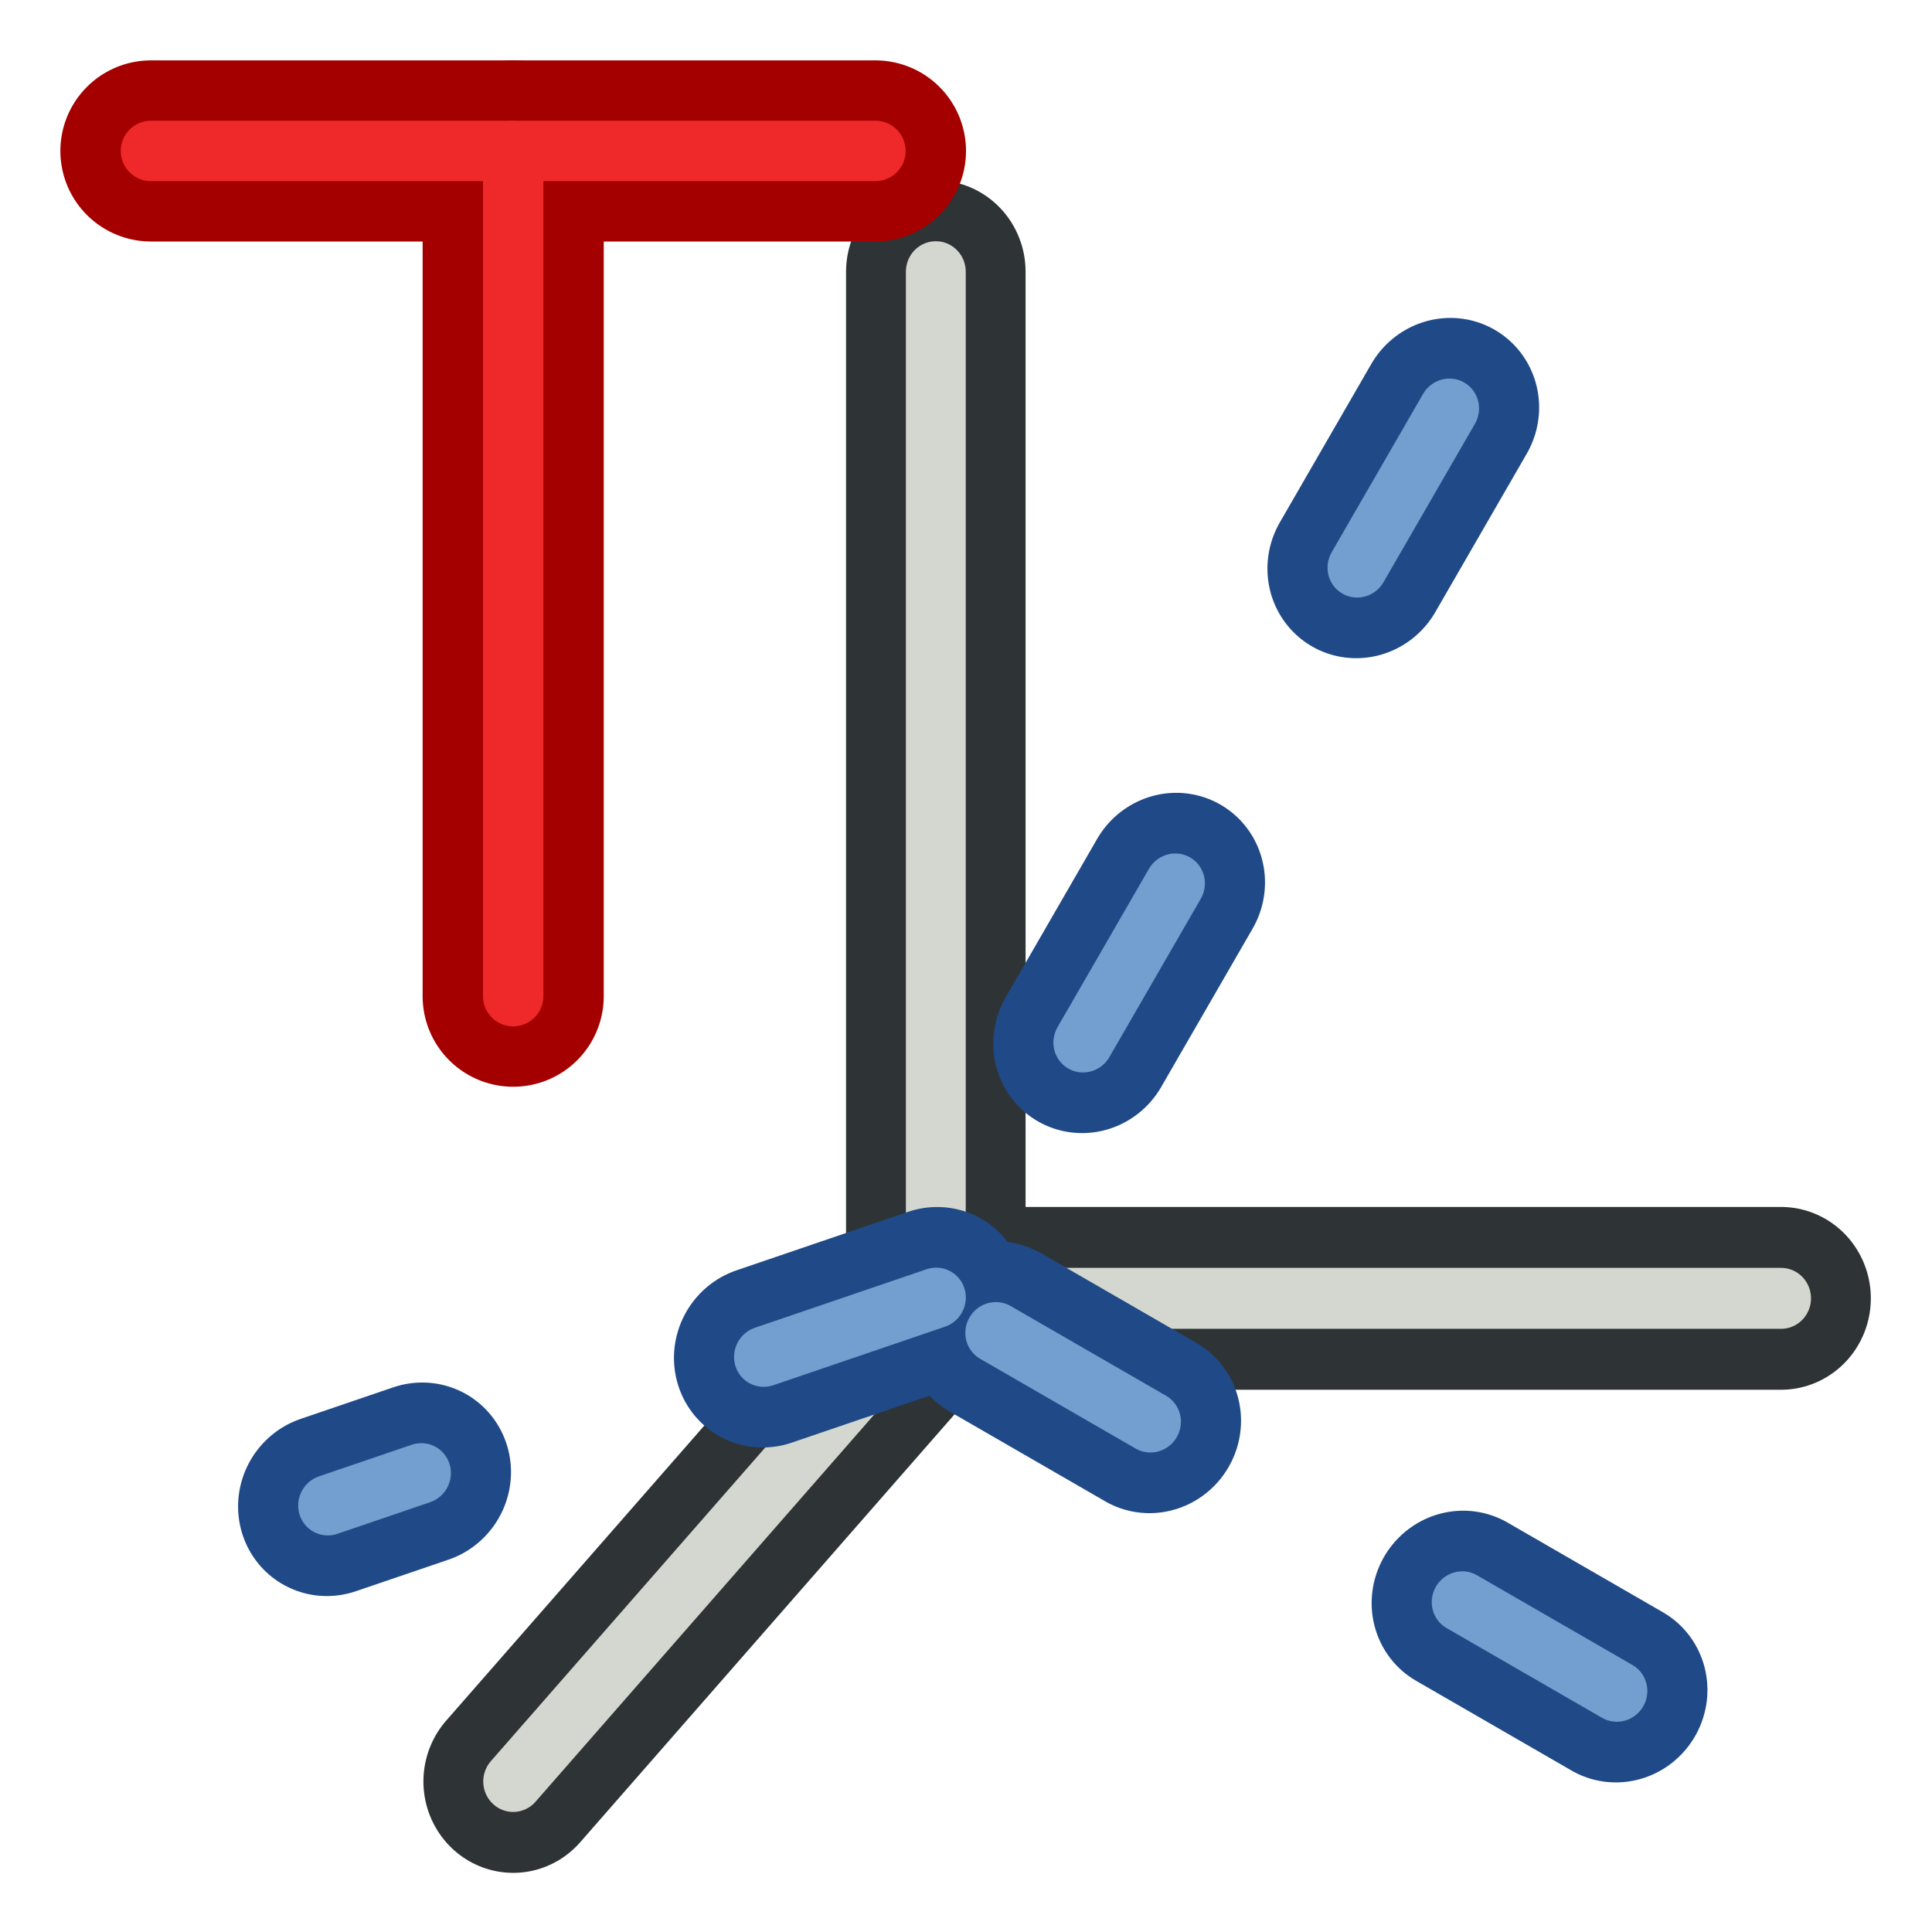 <svg xmlns="http://www.w3.org/2000/svg" xmlns:svg="http://www.w3.org/2000/svg" id="svg2860" width="64" height="64" version="1.1"><defs id="defs2862"><linearGradient id="linearGradient3377"><stop id="stop3379" offset="0" stop-color="#faff2b" stop-opacity="1"/><stop id="stop3381" offset="1" stop-color="#fa0" stop-opacity="1"/></linearGradient></defs><g id="layer1"><g id="g4488" transform="matrix(0.933,0,0,0.95,9.78,5.495)"><g id="g3781" transform="translate(-47.16,0)"><path id="path3777" fill="none" stroke="#2e3436" stroke-dasharray="none" stroke-linecap="round" stroke-linejoin="miter" stroke-miterlimit="4" stroke-opacity="1" stroke-width="6.374" d="m 69.904,3.69 0,35.799 30.011,0"/><path id="path3779" fill="none" stroke="#2e3436" stroke-dasharray="none" stroke-linecap="round" stroke-linejoin="miter" stroke-miterlimit="4" stroke-opacity="1" stroke-width="6.374" d="M 69.904,39.489 54.898,56.335"/></g><g id="g3781-3" stroke="#d3d7cf" stroke-dasharray="none" stroke-miterlimit="4" stroke-width="2.125" transform="translate(-47.16,0)"><path id="path3777-6" fill="none" stroke="#d3d7cf" stroke-dasharray="none" stroke-linecap="round" stroke-linejoin="miter" stroke-miterlimit="4" stroke-opacity="1" stroke-width="2.125" d="m 69.904,3.69 0,35.799 30.011,0"/><path id="path3779-7" fill="none" stroke="#d3d7cf" stroke-dasharray="none" stroke-linecap="round" stroke-linejoin="miter" stroke-miterlimit="4" stroke-opacity="1" stroke-width="2.125" d="M 69.904,39.489 54.898,56.335"/></g><g id="g3781-5" transform="translate(19.293,4.212)"><g id="g3863" transform="matrix(0.866,0.491,-0.509,0.866,-36.988,-33.256)"><path id="path3777-3" fill="none" stroke="#204a87" stroke-dasharray="6.374 12.748" stroke-dashoffset="0" stroke-linecap="round" stroke-linejoin="miter" stroke-miterlimit="4" stroke-opacity="1" stroke-width="6.374" d="m 69.904,3.69 0,35.799 30.011,0"/><path id="path3779-5" fill="none" stroke="#204a87" stroke-dasharray="6.374 12.748" stroke-dashoffset="0" stroke-linecap="round" stroke-linejoin="miter" stroke-miterlimit="4" stroke-opacity="1" stroke-width="6.374" d="M 69.904,39.489 54.898,56.335"/><path id="path3777-3-1" fill="none" stroke="#729fcf" stroke-dasharray="6.374 12.748" stroke-dashoffset="0" stroke-linecap="round" stroke-linejoin="miter" stroke-miterlimit="4" stroke-opacity="1" stroke-width="2.125" d="m 69.904,3.69 0,35.799 30.011,0"/><path id="path3779-5-2" fill="none" stroke="#729fcf" stroke-dasharray="6.374 12.748" stroke-dashoffset="0" stroke-linecap="round" stroke-linejoin="miter" stroke-miterlimit="4" stroke-opacity="1" stroke-width="2.125" d="M 69.904,39.489 54.898,56.335"/></g></g></g><path id="path3869" fill="none" stroke="#a40000" stroke-linecap="round" stroke-linejoin="miter" stroke-opacity="1" stroke-width="6" d="M 5,5 29,5"/><path id="path3871" fill="none" stroke="#a40000" stroke-linecap="round" stroke-linejoin="miter" stroke-opacity="1" stroke-width="6" d="m 17,5 0,28"/><path id="path3869-7" fill="none" stroke="#ef2929" stroke-dasharray="none" stroke-linecap="round" stroke-linejoin="miter" stroke-miterlimit="4" stroke-opacity="1" stroke-width="2" d="M 5,5 29,5"/><path id="path3871-0" fill="none" stroke="#ef2929" stroke-dasharray="none" stroke-linecap="round" stroke-linejoin="miter" stroke-miterlimit="4" stroke-opacity="1" stroke-width="2" d="m 17,5 0,28"/></g></svg>